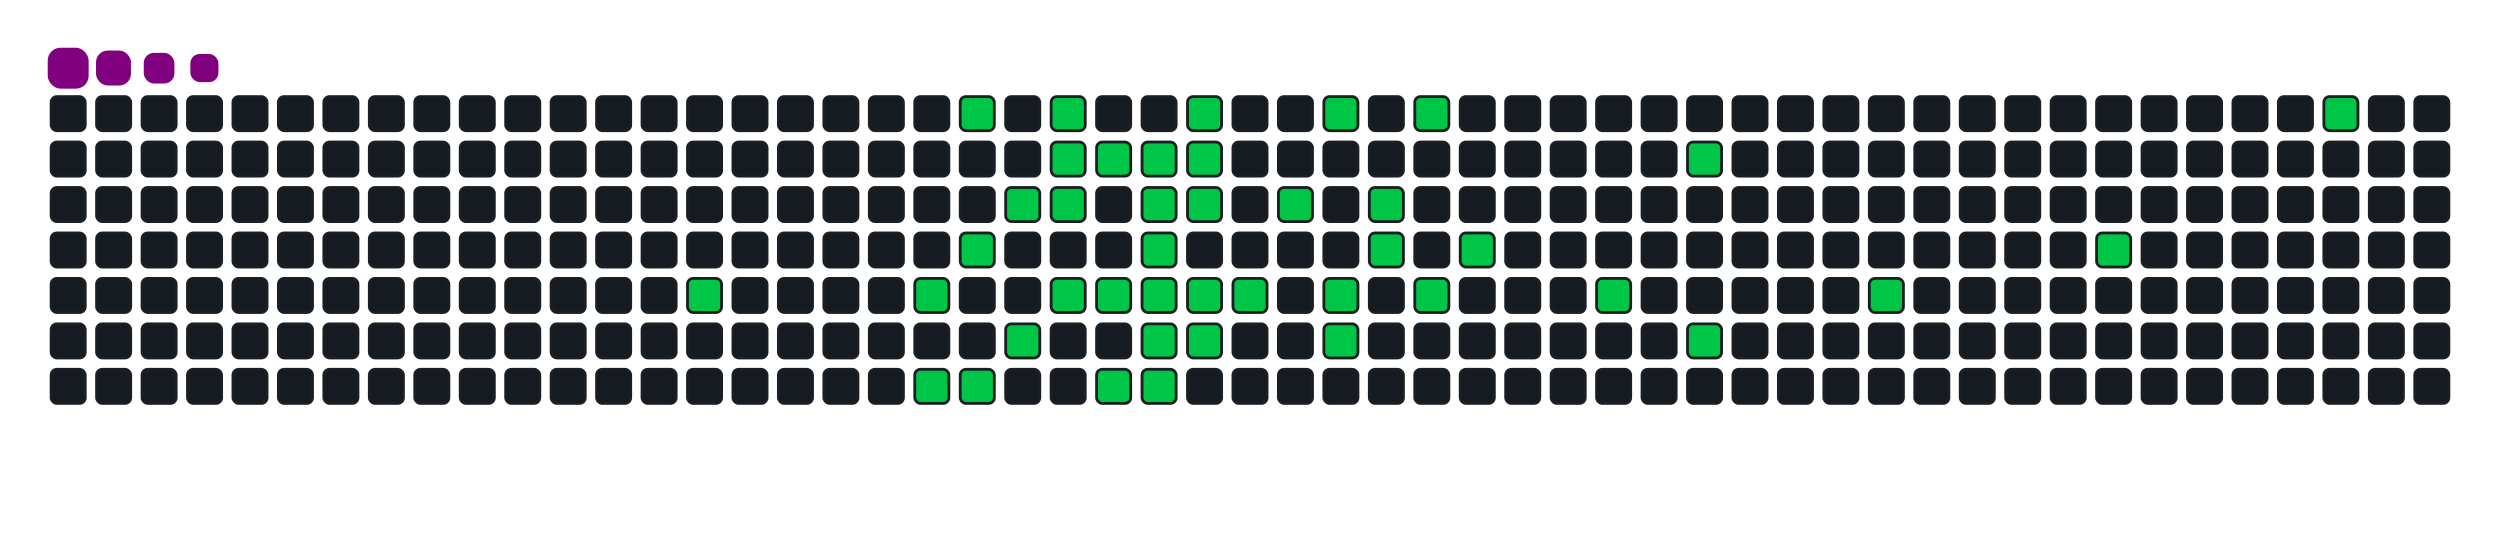 <svg viewBox="-16 -32 880 192" width="880" height="192" xmlns="http://www.w3.org/2000/svg"><desc>Generated with https://github.com/Platane/snk</desc><style>:root{--cb:#1b1f230a;--cs:purple;--ce:#161b22;--c0:#161b22;--c1:#01311f;--c2:#034525;--c3:#0f6d31;--c4:#00c647}.c{shape-rendering:geometricPrecision;fill:#161b22;stroke-width:1px;stroke:#1b1f230a;animation:none 18100ms linear infinite;width:12px;height:12px}@keyframes c0{10.49%{fill:#00c647}10.51%,100%{fill:#161b22}}.c.c0{fill:#00c647;animation-name:c0}@keyframes c1{13.25%{fill:#00c647}13.27%,100%{fill:#161b22}}.c.c1{fill:#00c647;animation-name:c1}@keyframes c2{41.98%{fill:#00c647}42%,100%{fill:#161b22}}.c.c2{fill:#00c647;animation-name:c2}@keyframes c3{45.85%{fill:#00c647}45.87%,100%{fill:#161b22}}.c.c3{fill:#00c647;animation-name:c3}@keyframes c4{14.35%{fill:#00c647}14.37%,100%{fill:#161b22}}.c.c4{fill:#00c647;animation-name:c4}@keyframes c5{41.43%{fill:#00c647}41.45%,100%{fill:#161b22}}.c.c5{fill:#00c647;animation-name:c5}@keyframes c6{15.46%{fill:#00c647}15.48%,100%{fill:#161b22}}.c.c6{fill:#00c647;animation-name:c6}@keyframes c7{40.32%{fill:#00c647}40.34%,100%{fill:#161b22}}.c.c7{fill:#00c647;animation-name:c7}@keyframes c8{46.95%{fill:#00c647}46.97%,100%{fill:#161b22}}.c.c8{fill:#00c647;animation-name:c8}@keyframes c9{16.56%{fill:#00c647}16.58%,100%{fill:#161b22}}.c.c9{fill:#00c647;animation-name:c9}@keyframes ca{16.01%{fill:#00c647}16.03%,100%{fill:#161b22}}.c.ca{fill:#00c647;animation-name:ca}@keyframes cb{39.22%{fill:#00c647}39.24%,100%{fill:#161b22}}.c.cb{fill:#00c647;animation-name:cb}@keyframes cc{17.12%{fill:#00c647}17.14%,100%{fill:#161b22}}.c.cc{fill:#00c647;animation-name:cc}@keyframes cd{38.66%{fill:#00c647}38.68%,100%{fill:#161b22}}.c.cd{fill:#00c647;animation-name:cd}@keyframes ce{37.56%{fill:#00c647}37.58%,100%{fill:#161b22}}.c.ce{fill:#00c647;animation-name:ce}@keyframes cf{17.67%{fill:#00c647}17.69%,100%{fill:#161b22}}.c.cf{fill:#00c647;animation-name:cf}@keyframes cg{31.48%{fill:#00c647}31.5%,100%{fill:#161b22}}.c.cg{fill:#00c647;animation-name:cg}@keyframes ch{30.93%{fill:#00c647}30.95%,100%{fill:#161b22}}.c.ch{fill:#00c647;animation-name:ch}@keyframes ci{30.38%{fill:#00c647}30.4%,100%{fill:#161b22}}.c.ci{fill:#00c647;animation-name:ci}@keyframes cj{36.45%{fill:#00c647}36.47%,100%{fill:#161b22}}.c.cj{fill:#00c647;animation-name:cj}@keyframes ck{37.01%{fill:#00c647}37.03%,100%{fill:#161b22}}.c.ck{fill:#00c647;animation-name:ck}@keyframes cl{18.77%{fill:#00c647}18.79%,100%{fill:#161b22}}.c.cl{fill:#00c647;animation-name:cl}@keyframes cm{18.22%{fill:#00c647}18.24%,100%{fill:#161b22}}.c.cm{fill:#00c647;animation-name:cm}@keyframes cn{32.03%{fill:#00c647}32.05%,100%{fill:#161b22}}.c.cn{fill:#00c647;animation-name:cn}@keyframes co{29.82%{fill:#00c647}29.84%,100%{fill:#161b22}}.c.co{fill:#00c647;animation-name:co}@keyframes cp{35.9%{fill:#00c647}35.92%,100%{fill:#161b22}}.c.cp{fill:#00c647;animation-name:cp}@keyframes cq{29.27%{fill:#00c647}29.29%,100%{fill:#161b22}}.c.cq{fill:#00c647;animation-name:cq}@keyframes cr{33.14%{fill:#00c647}33.16%,100%{fill:#161b22}}.c.cr{fill:#00c647;animation-name:cr}@keyframes cs{20.43%{fill:#00c647}20.45%,100%{fill:#161b22}}.c.cs{fill:#00c647;animation-name:cs}@keyframes ct{27.06%{fill:#00c647}27.08%,100%{fill:#161b22}}.c.ct{fill:#00c647;animation-name:ct}@keyframes cu{27.61%{fill:#00c647}27.63%,100%{fill:#161b22}}.c.cu{fill:#00c647;animation-name:cu}@keyframes cv{23.19%{fill:#00c647}23.21%,100%{fill:#161b22}}.c.cv{fill:#00c647;animation-name:cv}@keyframes cw{23.75%{fill:#00c647}23.77%,100%{fill:#161b22}}.c.cw{fill:#00c647;animation-name:cw}@keyframes cx{21.54%{fill:#00c647}21.56%,100%{fill:#161b22}}.c.cx{fill:#00c647;animation-name:cx}@keyframes cy{25.96%{fill:#00c647}25.98%,100%{fill:#161b22}}.c.cy{fill:#00c647;animation-name:cy}@keyframes cz{24.85%{fill:#00c647}24.87%,100%{fill:#161b22}}.c.cz{fill:#00c647;animation-name:cz}@keyframes c10{59.11%{fill:#00c647}59.13%,100%{fill:#161b22}}.c.c10{fill:#00c647;animation-name:c10}@keyframes c11{55.24%{fill:#00c647}55.26%,100%{fill:#161b22}}.c.c11{fill:#00c647;animation-name:c11}@keyframes c12{57.45%{fill:#00c647}57.47%,100%{fill:#161b22}}.c.c12{fill:#00c647;animation-name:c12}@keyframes c13{63.53%{fill:#00c647}63.55%,100%{fill:#161b22}}.c.c13{fill:#00c647;animation-name:c13}@keyframes c14{66.84%{fill:#00c647}66.86%,100%{fill:#161b22}}.c.c14{fill:#00c647;animation-name:c14}@keyframes c15{71.26%{fill:#00c647}71.28%,100%{fill:#161b22}}.c.c15{fill:#00c647;animation-name:c15}.u{transform-origin:0 0;transform:scale(0,1);animation:none linear 18100ms infinite}@keyframes u0{10.49%{transform:scale(0.000,1)}10.51%,13.25%{transform:scale(0.024,1)}13.27%,14.35%{transform:scale(0.048,1)}14.37%,15.46%{transform:scale(0.071,1)}15.48%,16.01%{transform:scale(0.095,1)}16.03%,16.56%{transform:scale(0.119,1)}16.58%,17.12%{transform:scale(0.143,1)}17.14%,17.67%{transform:scale(0.167,1)}17.69%,18.22%{transform:scale(0.190,1)}18.24%,18.77%{transform:scale(0.214,1)}18.79%,20.43%{transform:scale(0.238,1)}20.45%,21.54%{transform:scale(0.262,1)}21.56%,23.19%{transform:scale(0.286,1)}23.21%,23.75%{transform:scale(0.310,1)}23.77%,24.85%{transform:scale(0.333,1)}24.87%,25.96%{transform:scale(0.357,1)}25.98%,27.06%{transform:scale(0.381,1)}27.08%,27.61%{transform:scale(0.405,1)}27.63%,29.27%{transform:scale(0.429,1)}29.29%,29.82%{transform:scale(0.452,1)}29.84%,30.38%{transform:scale(0.476,1)}30.4%,30.93%{transform:scale(0.500,1)}30.95%,31.48%{transform:scale(0.524,1)}31.5%,32.03%{transform:scale(0.548,1)}32.05%,33.14%{transform:scale(0.571,1)}33.16%,35.9%{transform:scale(0.595,1)}35.92%,36.45%{transform:scale(0.619,1)}36.47%,37.01%{transform:scale(0.643,1)}37.03%,37.56%{transform:scale(0.667,1)}37.58%,38.66%{transform:scale(0.690,1)}38.68%,39.22%{transform:scale(0.714,1)}39.24%,40.32%{transform:scale(0.738,1)}40.34%,41.43%{transform:scale(0.762,1)}41.45%,41.98%{transform:scale(0.786,1)}42%,45.85%{transform:scale(0.810,1)}45.87%,46.95%{transform:scale(0.833,1)}46.97%,55.24%{transform:scale(0.857,1)}55.26%,57.45%{transform:scale(0.881,1)}57.47%,59.11%{transform:scale(0.905,1)}59.13%,63.53%{transform:scale(0.929,1)}63.55%,66.84%{transform:scale(0.952,1)}66.86%,71.26%{transform:scale(0.976,1)}71.28%,100%{transform:scale(1.000,1)}}.u.u0{fill:#00c647;animation-name:u0;transform-origin:0.0px 0}.s{shape-rendering:geometricPrecision;fill:purple;animation:none linear 18100ms infinite}@keyframes s0{0%,99.45%{transform:translate(0px,-16px)}0.55%{transform:translate(0px,0px)}8.29%{transform:translate(224px,0px)}10.5%{transform:translate(224px,64px)}13.81%{transform:translate(320px,64px)}14.36%{transform:translate(320px,48px)}14.92%{transform:translate(336px,48px)}15.47%{transform:translate(336px,32px)}16.02%{transform:translate(352px,32px)}16.57%{transform:translate(352px,16px)}18.23%{transform:translate(400px,16px)}18.78%{transform:translate(400px,0px)}21.55%{transform:translate(480px,0px)}22.1%{transform:translate(480px,16px)}22.65%{transform:translate(464px,16px)}23.76%{transform:translate(464px,48px)}24.86%{transform:translate(496px,48px)}25.41%{transform:translate(496px,64px)}27.07%{transform:translate(448px,64px)}27.62%{transform:translate(448px,80px)}28.18%{transform:translate(432px,80px)}28.73%{transform:translate(432px,64px)}30.39%{transform:translate(384px,64px)}31.49%{transform:translate(384px,32px)}33.15%{transform:translate(432px,32px)}33.7%{transform:translate(432px,48px)}34.81%{transform:translate(400px,48px)}35.91%{transform:translate(400px,80px)}36.46%{transform:translate(384px,80px)}37.02%{transform:translate(384px,96px)}37.57%{transform:translate(368px,96px)}38.67%{transform:translate(368px,64px)}39.78%{transform:translate(336px,64px)}40.33%{transform:translate(336px,80px)}40.88%,43.09%{transform:translate(320px,80px)}41.44%{transform:translate(320px,96px)}41.99%{transform:translate(304px,96px)}42.54%{transform:translate(304px,80px)}45.86%{transform:translate(320px,0px)}54.7%{transform:translate(576px,0px)}57.46%{transform:translate(576px,80px)}58.01%{transform:translate(560px,80px)}58.56%{transform:translate(560px,64px)}59.12%{transform:translate(544px,64px)}59.67%{transform:translate(544px,48px)}62.98%{transform:translate(640px,48px)}63.54%{transform:translate(640px,64px)}66.3%{transform:translate(720px,64px)}66.85%{transform:translate(720px,48px)}69.61%{transform:translate(800px,48px)}71.27%{transform:translate(800px,0px)}95.58%{transform:translate(96px,0px)}96.13%{transform:translate(96px,-16px)}}.s.s0{transform:translate(0px,-16px);animation-name:s0}@keyframes s1{0%,99.45%{transform:translate(16px,-16px)}0.55%{transform:translate(0px,-16px)}1.1%{transform:translate(0px,0px)}8.84%{transform:translate(224px,0px)}11.05%{transform:translate(224px,64px)}14.36%{transform:translate(320px,64px)}14.92%{transform:translate(320px,48px)}15.47%{transform:translate(336px,48px)}16.02%{transform:translate(336px,32px)}16.57%{transform:translate(352px,32px)}17.13%{transform:translate(352px,16px)}18.78%{transform:translate(400px,16px)}19.34%{transform:translate(400px,0px)}22.1%{transform:translate(480px,0px)}22.65%{transform:translate(480px,16px)}23.2%{transform:translate(464px,16px)}24.31%{transform:translate(464px,48px)}25.41%{transform:translate(496px,48px)}25.97%{transform:translate(496px,64px)}27.62%{transform:translate(448px,64px)}28.18%{transform:translate(448px,80px)}28.73%{transform:translate(432px,80px)}29.28%{transform:translate(432px,64px)}30.94%{transform:translate(384px,64px)}32.04%{transform:translate(384px,32px)}33.7%{transform:translate(432px,32px)}34.25%{transform:translate(432px,48px)}35.36%{transform:translate(400px,48px)}36.46%{transform:translate(400px,80px)}37.02%{transform:translate(384px,80px)}37.57%{transform:translate(384px,96px)}38.12%{transform:translate(368px,96px)}39.23%{transform:translate(368px,64px)}40.33%{transform:translate(336px,64px)}40.88%{transform:translate(336px,80px)}41.44%,43.65%{transform:translate(320px,80px)}41.99%{transform:translate(320px,96px)}42.54%{transform:translate(304px,96px)}43.09%{transform:translate(304px,80px)}46.41%{transform:translate(320px,0px)}55.25%{transform:translate(576px,0px)}58.01%{transform:translate(576px,80px)}58.56%{transform:translate(560px,80px)}59.12%{transform:translate(560px,64px)}59.67%{transform:translate(544px,64px)}60.22%{transform:translate(544px,48px)}63.54%{transform:translate(640px,48px)}64.09%{transform:translate(640px,64px)}66.85%{transform:translate(720px,64px)}67.4%{transform:translate(720px,48px)}70.17%{transform:translate(800px,48px)}71.82%{transform:translate(800px,0px)}96.13%{transform:translate(96px,0px)}96.69%{transform:translate(96px,-16px)}}.s.s1{transform:translate(16px,-16px);animation-name:s1}@keyframes s2{0%,99.45%{transform:translate(32px,-16px)}1.1%{transform:translate(0px,-16px)}1.66%{transform:translate(0px,0px)}9.39%{transform:translate(224px,0px)}11.6%{transform:translate(224px,64px)}14.92%{transform:translate(320px,64px)}15.47%{transform:translate(320px,48px)}16.02%{transform:translate(336px,48px)}16.57%{transform:translate(336px,32px)}17.13%{transform:translate(352px,32px)}17.68%{transform:translate(352px,16px)}19.34%{transform:translate(400px,16px)}19.89%{transform:translate(400px,0px)}22.65%{transform:translate(480px,0px)}23.2%{transform:translate(480px,16px)}23.76%{transform:translate(464px,16px)}24.86%{transform:translate(464px,48px)}25.97%{transform:translate(496px,48px)}26.52%{transform:translate(496px,64px)}28.18%{transform:translate(448px,64px)}28.73%{transform:translate(448px,80px)}29.28%{transform:translate(432px,80px)}29.83%{transform:translate(432px,64px)}31.49%{transform:translate(384px,64px)}32.6%{transform:translate(384px,32px)}34.25%{transform:translate(432px,32px)}34.81%{transform:translate(432px,48px)}35.91%{transform:translate(400px,48px)}37.02%{transform:translate(400px,80px)}37.57%{transform:translate(384px,80px)}38.12%{transform:translate(384px,96px)}38.67%{transform:translate(368px,96px)}39.78%{transform:translate(368px,64px)}40.88%{transform:translate(336px,64px)}41.44%{transform:translate(336px,80px)}41.99%,44.2%{transform:translate(320px,80px)}42.54%{transform:translate(320px,96px)}43.09%{transform:translate(304px,96px)}43.65%{transform:translate(304px,80px)}46.96%{transform:translate(320px,0px)}55.8%{transform:translate(576px,0px)}58.56%{transform:translate(576px,80px)}59.12%{transform:translate(560px,80px)}59.67%{transform:translate(560px,64px)}60.22%{transform:translate(544px,64px)}60.77%{transform:translate(544px,48px)}64.09%{transform:translate(640px,48px)}64.64%{transform:translate(640px,64px)}67.4%{transform:translate(720px,64px)}67.96%{transform:translate(720px,48px)}70.72%{transform:translate(800px,48px)}72.38%{transform:translate(800px,0px)}96.69%{transform:translate(96px,0px)}97.24%{transform:translate(96px,-16px)}}.s.s2{transform:translate(32px,-16px);animation-name:s2}@keyframes s3{0%,99.45%{transform:translate(48px,-16px)}1.66%{transform:translate(0px,-16px)}2.21%{transform:translate(0px,0px)}9.94%{transform:translate(224px,0px)}12.15%{transform:translate(224px,64px)}15.47%{transform:translate(320px,64px)}16.02%{transform:translate(320px,48px)}16.57%{transform:translate(336px,48px)}17.13%{transform:translate(336px,32px)}17.68%{transform:translate(352px,32px)}18.23%{transform:translate(352px,16px)}19.89%{transform:translate(400px,16px)}20.44%{transform:translate(400px,0px)}23.2%{transform:translate(480px,0px)}23.76%{transform:translate(480px,16px)}24.31%{transform:translate(464px,16px)}25.41%{transform:translate(464px,48px)}26.52%{transform:translate(496px,48px)}27.07%{transform:translate(496px,64px)}28.73%{transform:translate(448px,64px)}29.28%{transform:translate(448px,80px)}29.83%{transform:translate(432px,80px)}30.39%{transform:translate(432px,64px)}32.04%{transform:translate(384px,64px)}33.15%{transform:translate(384px,32px)}34.81%{transform:translate(432px,32px)}35.36%{transform:translate(432px,48px)}36.46%{transform:translate(400px,48px)}37.57%{transform:translate(400px,80px)}38.12%{transform:translate(384px,80px)}38.67%{transform:translate(384px,96px)}39.23%{transform:translate(368px,96px)}40.33%{transform:translate(368px,64px)}41.44%{transform:translate(336px,64px)}41.99%{transform:translate(336px,80px)}42.54%,44.75%{transform:translate(320px,80px)}43.09%{transform:translate(320px,96px)}43.65%{transform:translate(304px,96px)}44.2%{transform:translate(304px,80px)}47.51%{transform:translate(320px,0px)}56.35%{transform:translate(576px,0px)}59.12%{transform:translate(576px,80px)}59.67%{transform:translate(560px,80px)}60.22%{transform:translate(560px,64px)}60.77%{transform:translate(544px,64px)}61.33%{transform:translate(544px,48px)}64.64%{transform:translate(640px,48px)}65.19%{transform:translate(640px,64px)}67.96%{transform:translate(720px,64px)}68.51%{transform:translate(720px,48px)}71.27%{transform:translate(800px,48px)}72.93%{transform:translate(800px,0px)}97.24%{transform:translate(96px,0px)}97.79%{transform:translate(96px,-16px)}}.s.s3{transform:translate(48px,-16px);animation-name:s3}</style><rect class="c" x="2" y="2" rx="2" ry="2"/><rect class="c" x="2" y="18" rx="2" ry="2"/><rect class="c" x="2" y="34" rx="2" ry="2"/><rect class="c" x="2" y="50" rx="2" ry="2"/><rect class="c" x="2" y="66" rx="2" ry="2"/><rect class="c" x="2" y="82" rx="2" ry="2"/><rect class="c" x="2" y="98" rx="2" ry="2"/><rect class="c" x="18" y="2" rx="2" ry="2"/><rect class="c" x="18" y="18" rx="2" ry="2"/><rect class="c" x="18" y="34" rx="2" ry="2"/><rect class="c" x="18" y="50" rx="2" ry="2"/><rect class="c" x="18" y="66" rx="2" ry="2"/><rect class="c" x="18" y="82" rx="2" ry="2"/><rect class="c" x="18" y="98" rx="2" ry="2"/><rect class="c" x="34" y="2" rx="2" ry="2"/><rect class="c" x="34" y="18" rx="2" ry="2"/><rect class="c" x="34" y="34" rx="2" ry="2"/><rect class="c" x="34" y="50" rx="2" ry="2"/><rect class="c" x="34" y="66" rx="2" ry="2"/><rect class="c" x="34" y="82" rx="2" ry="2"/><rect class="c" x="34" y="98" rx="2" ry="2"/><rect class="c" x="50" y="2" rx="2" ry="2"/><rect class="c" x="50" y="18" rx="2" ry="2"/><rect class="c" x="50" y="34" rx="2" ry="2"/><rect class="c" x="50" y="50" rx="2" ry="2"/><rect class="c" x="50" y="66" rx="2" ry="2"/><rect class="c" x="50" y="82" rx="2" ry="2"/><rect class="c" x="50" y="98" rx="2" ry="2"/><rect class="c" x="66" y="2" rx="2" ry="2"/><rect class="c" x="66" y="18" rx="2" ry="2"/><rect class="c" x="66" y="34" rx="2" ry="2"/><rect class="c" x="66" y="50" rx="2" ry="2"/><rect class="c" x="66" y="66" rx="2" ry="2"/><rect class="c" x="66" y="82" rx="2" ry="2"/><rect class="c" x="66" y="98" rx="2" ry="2"/><rect class="c" x="82" y="2" rx="2" ry="2"/><rect class="c" x="82" y="18" rx="2" ry="2"/><rect class="c" x="82" y="34" rx="2" ry="2"/><rect class="c" x="82" y="50" rx="2" ry="2"/><rect class="c" x="82" y="66" rx="2" ry="2"/><rect class="c" x="82" y="82" rx="2" ry="2"/><rect class="c" x="82" y="98" rx="2" ry="2"/><rect class="c" x="98" y="2" rx="2" ry="2"/><rect class="c" x="98" y="18" rx="2" ry="2"/><rect class="c" x="98" y="34" rx="2" ry="2"/><rect class="c" x="98" y="50" rx="2" ry="2"/><rect class="c" x="98" y="66" rx="2" ry="2"/><rect class="c" x="98" y="82" rx="2" ry="2"/><rect class="c" x="98" y="98" rx="2" ry="2"/><rect class="c" x="114" y="2" rx="2" ry="2"/><rect class="c" x="114" y="18" rx="2" ry="2"/><rect class="c" x="114" y="34" rx="2" ry="2"/><rect class="c" x="114" y="50" rx="2" ry="2"/><rect class="c" x="114" y="66" rx="2" ry="2"/><rect class="c" x="114" y="82" rx="2" ry="2"/><rect class="c" x="114" y="98" rx="2" ry="2"/><rect class="c" x="130" y="2" rx="2" ry="2"/><rect class="c" x="130" y="18" rx="2" ry="2"/><rect class="c" x="130" y="34" rx="2" ry="2"/><rect class="c" x="130" y="50" rx="2" ry="2"/><rect class="c" x="130" y="66" rx="2" ry="2"/><rect class="c" x="130" y="82" rx="2" ry="2"/><rect class="c" x="130" y="98" rx="2" ry="2"/><rect class="c" x="146" y="2" rx="2" ry="2"/><rect class="c" x="146" y="18" rx="2" ry="2"/><rect class="c" x="146" y="34" rx="2" ry="2"/><rect class="c" x="146" y="50" rx="2" ry="2"/><rect class="c" x="146" y="66" rx="2" ry="2"/><rect class="c" x="146" y="82" rx="2" ry="2"/><rect class="c" x="146" y="98" rx="2" ry="2"/><rect class="c" x="162" y="2" rx="2" ry="2"/><rect class="c" x="162" y="18" rx="2" ry="2"/><rect class="c" x="162" y="34" rx="2" ry="2"/><rect class="c" x="162" y="50" rx="2" ry="2"/><rect class="c" x="162" y="66" rx="2" ry="2"/><rect class="c" x="162" y="82" rx="2" ry="2"/><rect class="c" x="162" y="98" rx="2" ry="2"/><rect class="c" x="178" y="2" rx="2" ry="2"/><rect class="c" x="178" y="18" rx="2" ry="2"/><rect class="c" x="178" y="34" rx="2" ry="2"/><rect class="c" x="178" y="50" rx="2" ry="2"/><rect class="c" x="178" y="66" rx="2" ry="2"/><rect class="c" x="178" y="82" rx="2" ry="2"/><rect class="c" x="178" y="98" rx="2" ry="2"/><rect class="c" x="194" y="2" rx="2" ry="2"/><rect class="c" x="194" y="18" rx="2" ry="2"/><rect class="c" x="194" y="34" rx="2" ry="2"/><rect class="c" x="194" y="50" rx="2" ry="2"/><rect class="c" x="194" y="66" rx="2" ry="2"/><rect class="c" x="194" y="82" rx="2" ry="2"/><rect class="c" x="194" y="98" rx="2" ry="2"/><rect class="c" x="210" y="2" rx="2" ry="2"/><rect class="c" x="210" y="18" rx="2" ry="2"/><rect class="c" x="210" y="34" rx="2" ry="2"/><rect class="c" x="210" y="50" rx="2" ry="2"/><rect class="c" x="210" y="66" rx="2" ry="2"/><rect class="c" x="210" y="82" rx="2" ry="2"/><rect class="c" x="210" y="98" rx="2" ry="2"/><rect class="c" x="226" y="2" rx="2" ry="2"/><rect class="c" x="226" y="18" rx="2" ry="2"/><rect class="c" x="226" y="34" rx="2" ry="2"/><rect class="c" x="226" y="50" rx="2" ry="2"/><rect class="c c0" x="226" y="66" rx="2" ry="2"/><rect class="c" x="226" y="82" rx="2" ry="2"/><rect class="c" x="226" y="98" rx="2" ry="2"/><rect class="c" x="242" y="2" rx="2" ry="2"/><rect class="c" x="242" y="18" rx="2" ry="2"/><rect class="c" x="242" y="34" rx="2" ry="2"/><rect class="c" x="242" y="50" rx="2" ry="2"/><rect class="c" x="242" y="66" rx="2" ry="2"/><rect class="c" x="242" y="82" rx="2" ry="2"/><rect class="c" x="242" y="98" rx="2" ry="2"/><rect class="c" x="258" y="2" rx="2" ry="2"/><rect class="c" x="258" y="18" rx="2" ry="2"/><rect class="c" x="258" y="34" rx="2" ry="2"/><rect class="c" x="258" y="50" rx="2" ry="2"/><rect class="c" x="258" y="66" rx="2" ry="2"/><rect class="c" x="258" y="82" rx="2" ry="2"/><rect class="c" x="258" y="98" rx="2" ry="2"/><rect class="c" x="274" y="2" rx="2" ry="2"/><rect class="c" x="274" y="18" rx="2" ry="2"/><rect class="c" x="274" y="34" rx="2" ry="2"/><rect class="c" x="274" y="50" rx="2" ry="2"/><rect class="c" x="274" y="66" rx="2" ry="2"/><rect class="c" x="274" y="82" rx="2" ry="2"/><rect class="c" x="274" y="98" rx="2" ry="2"/><rect class="c" x="290" y="2" rx="2" ry="2"/><rect class="c" x="290" y="18" rx="2" ry="2"/><rect class="c" x="290" y="34" rx="2" ry="2"/><rect class="c" x="290" y="50" rx="2" ry="2"/><rect class="c" x="290" y="66" rx="2" ry="2"/><rect class="c" x="290" y="82" rx="2" ry="2"/><rect class="c" x="290" y="98" rx="2" ry="2"/><rect class="c" x="306" y="2" rx="2" ry="2"/><rect class="c" x="306" y="18" rx="2" ry="2"/><rect class="c" x="306" y="34" rx="2" ry="2"/><rect class="c" x="306" y="50" rx="2" ry="2"/><rect class="c c1" x="306" y="66" rx="2" ry="2"/><rect class="c" x="306" y="82" rx="2" ry="2"/><rect class="c c2" x="306" y="98" rx="2" ry="2"/><rect class="c c3" x="322" y="2" rx="2" ry="2"/><rect class="c" x="322" y="18" rx="2" ry="2"/><rect class="c" x="322" y="34" rx="2" ry="2"/><rect class="c c4" x="322" y="50" rx="2" ry="2"/><rect class="c" x="322" y="66" rx="2" ry="2"/><rect class="c" x="322" y="82" rx="2" ry="2"/><rect class="c c5" x="322" y="98" rx="2" ry="2"/><rect class="c" x="338" y="2" rx="2" ry="2"/><rect class="c" x="338" y="18" rx="2" ry="2"/><rect class="c c6" x="338" y="34" rx="2" ry="2"/><rect class="c" x="338" y="50" rx="2" ry="2"/><rect class="c" x="338" y="66" rx="2" ry="2"/><rect class="c c7" x="338" y="82" rx="2" ry="2"/><rect class="c" x="338" y="98" rx="2" ry="2"/><rect class="c c8" x="354" y="2" rx="2" ry="2"/><rect class="c c9" x="354" y="18" rx="2" ry="2"/><rect class="c ca" x="354" y="34" rx="2" ry="2"/><rect class="c" x="354" y="50" rx="2" ry="2"/><rect class="c cb" x="354" y="66" rx="2" ry="2"/><rect class="c" x="354" y="82" rx="2" ry="2"/><rect class="c" x="354" y="98" rx="2" ry="2"/><rect class="c" x="370" y="2" rx="2" ry="2"/><rect class="c cc" x="370" y="18" rx="2" ry="2"/><rect class="c" x="370" y="34" rx="2" ry="2"/><rect class="c" x="370" y="50" rx="2" ry="2"/><rect class="c cd" x="370" y="66" rx="2" ry="2"/><rect class="c" x="370" y="82" rx="2" ry="2"/><rect class="c ce" x="370" y="98" rx="2" ry="2"/><rect class="c" x="386" y="2" rx="2" ry="2"/><rect class="c cf" x="386" y="18" rx="2" ry="2"/><rect class="c cg" x="386" y="34" rx="2" ry="2"/><rect class="c ch" x="386" y="50" rx="2" ry="2"/><rect class="c ci" x="386" y="66" rx="2" ry="2"/><rect class="c cj" x="386" y="82" rx="2" ry="2"/><rect class="c ck" x="386" y="98" rx="2" ry="2"/><rect class="c cl" x="402" y="2" rx="2" ry="2"/><rect class="c cm" x="402" y="18" rx="2" ry="2"/><rect class="c cn" x="402" y="34" rx="2" ry="2"/><rect class="c" x="402" y="50" rx="2" ry="2"/><rect class="c co" x="402" y="66" rx="2" ry="2"/><rect class="c cp" x="402" y="82" rx="2" ry="2"/><rect class="c" x="402" y="98" rx="2" ry="2"/><rect class="c" x="418" y="2" rx="2" ry="2"/><rect class="c" x="418" y="18" rx="2" ry="2"/><rect class="c" x="418" y="34" rx="2" ry="2"/><rect class="c" x="418" y="50" rx="2" ry="2"/><rect class="c cq" x="418" y="66" rx="2" ry="2"/><rect class="c" x="418" y="82" rx="2" ry="2"/><rect class="c" x="418" y="98" rx="2" ry="2"/><rect class="c" x="434" y="2" rx="2" ry="2"/><rect class="c" x="434" y="18" rx="2" ry="2"/><rect class="c cr" x="434" y="34" rx="2" ry="2"/><rect class="c" x="434" y="50" rx="2" ry="2"/><rect class="c" x="434" y="66" rx="2" ry="2"/><rect class="c" x="434" y="82" rx="2" ry="2"/><rect class="c" x="434" y="98" rx="2" ry="2"/><rect class="c cs" x="450" y="2" rx="2" ry="2"/><rect class="c" x="450" y="18" rx="2" ry="2"/><rect class="c" x="450" y="34" rx="2" ry="2"/><rect class="c" x="450" y="50" rx="2" ry="2"/><rect class="c ct" x="450" y="66" rx="2" ry="2"/><rect class="c cu" x="450" y="82" rx="2" ry="2"/><rect class="c" x="450" y="98" rx="2" ry="2"/><rect class="c" x="466" y="2" rx="2" ry="2"/><rect class="c" x="466" y="18" rx="2" ry="2"/><rect class="c cv" x="466" y="34" rx="2" ry="2"/><rect class="c cw" x="466" y="50" rx="2" ry="2"/><rect class="c" x="466" y="66" rx="2" ry="2"/><rect class="c" x="466" y="82" rx="2" ry="2"/><rect class="c" x="466" y="98" rx="2" ry="2"/><rect class="c cx" x="482" y="2" rx="2" ry="2"/><rect class="c" x="482" y="18" rx="2" ry="2"/><rect class="c" x="482" y="34" rx="2" ry="2"/><rect class="c" x="482" y="50" rx="2" ry="2"/><rect class="c cy" x="482" y="66" rx="2" ry="2"/><rect class="c" x="482" y="82" rx="2" ry="2"/><rect class="c" x="482" y="98" rx="2" ry="2"/><rect class="c" x="498" y="2" rx="2" ry="2"/><rect class="c" x="498" y="18" rx="2" ry="2"/><rect class="c" x="498" y="34" rx="2" ry="2"/><rect class="c cz" x="498" y="50" rx="2" ry="2"/><rect class="c" x="498" y="66" rx="2" ry="2"/><rect class="c" x="498" y="82" rx="2" ry="2"/><rect class="c" x="498" y="98" rx="2" ry="2"/><rect class="c" x="514" y="2" rx="2" ry="2"/><rect class="c" x="514" y="18" rx="2" ry="2"/><rect class="c" x="514" y="34" rx="2" ry="2"/><rect class="c" x="514" y="50" rx="2" ry="2"/><rect class="c" x="514" y="66" rx="2" ry="2"/><rect class="c" x="514" y="82" rx="2" ry="2"/><rect class="c" x="514" y="98" rx="2" ry="2"/><rect class="c" x="530" y="2" rx="2" ry="2"/><rect class="c" x="530" y="18" rx="2" ry="2"/><rect class="c" x="530" y="34" rx="2" ry="2"/><rect class="c" x="530" y="50" rx="2" ry="2"/><rect class="c" x="530" y="66" rx="2" ry="2"/><rect class="c" x="530" y="82" rx="2" ry="2"/><rect class="c" x="530" y="98" rx="2" ry="2"/><rect class="c" x="546" y="2" rx="2" ry="2"/><rect class="c" x="546" y="18" rx="2" ry="2"/><rect class="c" x="546" y="34" rx="2" ry="2"/><rect class="c" x="546" y="50" rx="2" ry="2"/><rect class="c c10" x="546" y="66" rx="2" ry="2"/><rect class="c" x="546" y="82" rx="2" ry="2"/><rect class="c" x="546" y="98" rx="2" ry="2"/><rect class="c" x="562" y="2" rx="2" ry="2"/><rect class="c" x="562" y="18" rx="2" ry="2"/><rect class="c" x="562" y="34" rx="2" ry="2"/><rect class="c" x="562" y="50" rx="2" ry="2"/><rect class="c" x="562" y="66" rx="2" ry="2"/><rect class="c" x="562" y="82" rx="2" ry="2"/><rect class="c" x="562" y="98" rx="2" ry="2"/><rect class="c" x="578" y="2" rx="2" ry="2"/><rect class="c c11" x="578" y="18" rx="2" ry="2"/><rect class="c" x="578" y="34" rx="2" ry="2"/><rect class="c" x="578" y="50" rx="2" ry="2"/><rect class="c" x="578" y="66" rx="2" ry="2"/><rect class="c c12" x="578" y="82" rx="2" ry="2"/><rect class="c" x="578" y="98" rx="2" ry="2"/><rect class="c" x="594" y="2" rx="2" ry="2"/><rect class="c" x="594" y="18" rx="2" ry="2"/><rect class="c" x="594" y="34" rx="2" ry="2"/><rect class="c" x="594" y="50" rx="2" ry="2"/><rect class="c" x="594" y="66" rx="2" ry="2"/><rect class="c" x="594" y="82" rx="2" ry="2"/><rect class="c" x="594" y="98" rx="2" ry="2"/><rect class="c" x="610" y="2" rx="2" ry="2"/><rect class="c" x="610" y="18" rx="2" ry="2"/><rect class="c" x="610" y="34" rx="2" ry="2"/><rect class="c" x="610" y="50" rx="2" ry="2"/><rect class="c" x="610" y="66" rx="2" ry="2"/><rect class="c" x="610" y="82" rx="2" ry="2"/><rect class="c" x="610" y="98" rx="2" ry="2"/><rect class="c" x="626" y="2" rx="2" ry="2"/><rect class="c" x="626" y="18" rx="2" ry="2"/><rect class="c" x="626" y="34" rx="2" ry="2"/><rect class="c" x="626" y="50" rx="2" ry="2"/><rect class="c" x="626" y="66" rx="2" ry="2"/><rect class="c" x="626" y="82" rx="2" ry="2"/><rect class="c" x="626" y="98" rx="2" ry="2"/><rect class="c" x="642" y="2" rx="2" ry="2"/><rect class="c" x="642" y="18" rx="2" ry="2"/><rect class="c" x="642" y="34" rx="2" ry="2"/><rect class="c" x="642" y="50" rx="2" ry="2"/><rect class="c c13" x="642" y="66" rx="2" ry="2"/><rect class="c" x="642" y="82" rx="2" ry="2"/><rect class="c" x="642" y="98" rx="2" ry="2"/><rect class="c" x="658" y="2" rx="2" ry="2"/><rect class="c" x="658" y="18" rx="2" ry="2"/><rect class="c" x="658" y="34" rx="2" ry="2"/><rect class="c" x="658" y="50" rx="2" ry="2"/><rect class="c" x="658" y="66" rx="2" ry="2"/><rect class="c" x="658" y="82" rx="2" ry="2"/><rect class="c" x="658" y="98" rx="2" ry="2"/><rect class="c" x="674" y="2" rx="2" ry="2"/><rect class="c" x="674" y="18" rx="2" ry="2"/><rect class="c" x="674" y="34" rx="2" ry="2"/><rect class="c" x="674" y="50" rx="2" ry="2"/><rect class="c" x="674" y="66" rx="2" ry="2"/><rect class="c" x="674" y="82" rx="2" ry="2"/><rect class="c" x="674" y="98" rx="2" ry="2"/><rect class="c" x="690" y="2" rx="2" ry="2"/><rect class="c" x="690" y="18" rx="2" ry="2"/><rect class="c" x="690" y="34" rx="2" ry="2"/><rect class="c" x="690" y="50" rx="2" ry="2"/><rect class="c" x="690" y="66" rx="2" ry="2"/><rect class="c" x="690" y="82" rx="2" ry="2"/><rect class="c" x="690" y="98" rx="2" ry="2"/><rect class="c" x="706" y="2" rx="2" ry="2"/><rect class="c" x="706" y="18" rx="2" ry="2"/><rect class="c" x="706" y="34" rx="2" ry="2"/><rect class="c" x="706" y="50" rx="2" ry="2"/><rect class="c" x="706" y="66" rx="2" ry="2"/><rect class="c" x="706" y="82" rx="2" ry="2"/><rect class="c" x="706" y="98" rx="2" ry="2"/><rect class="c" x="722" y="2" rx="2" ry="2"/><rect class="c" x="722" y="18" rx="2" ry="2"/><rect class="c" x="722" y="34" rx="2" ry="2"/><rect class="c c14" x="722" y="50" rx="2" ry="2"/><rect class="c" x="722" y="66" rx="2" ry="2"/><rect class="c" x="722" y="82" rx="2" ry="2"/><rect class="c" x="722" y="98" rx="2" ry="2"/><rect class="c" x="738" y="2" rx="2" ry="2"/><rect class="c" x="738" y="18" rx="2" ry="2"/><rect class="c" x="738" y="34" rx="2" ry="2"/><rect class="c" x="738" y="50" rx="2" ry="2"/><rect class="c" x="738" y="66" rx="2" ry="2"/><rect class="c" x="738" y="82" rx="2" ry="2"/><rect class="c" x="738" y="98" rx="2" ry="2"/><rect class="c" x="754" y="2" rx="2" ry="2"/><rect class="c" x="754" y="18" rx="2" ry="2"/><rect class="c" x="754" y="34" rx="2" ry="2"/><rect class="c" x="754" y="50" rx="2" ry="2"/><rect class="c" x="754" y="66" rx="2" ry="2"/><rect class="c" x="754" y="82" rx="2" ry="2"/><rect class="c" x="754" y="98" rx="2" ry="2"/><rect class="c" x="770" y="2" rx="2" ry="2"/><rect class="c" x="770" y="18" rx="2" ry="2"/><rect class="c" x="770" y="34" rx="2" ry="2"/><rect class="c" x="770" y="50" rx="2" ry="2"/><rect class="c" x="770" y="66" rx="2" ry="2"/><rect class="c" x="770" y="82" rx="2" ry="2"/><rect class="c" x="770" y="98" rx="2" ry="2"/><rect class="c" x="786" y="2" rx="2" ry="2"/><rect class="c" x="786" y="18" rx="2" ry="2"/><rect class="c" x="786" y="34" rx="2" ry="2"/><rect class="c" x="786" y="50" rx="2" ry="2"/><rect class="c" x="786" y="66" rx="2" ry="2"/><rect class="c" x="786" y="82" rx="2" ry="2"/><rect class="c" x="786" y="98" rx="2" ry="2"/><rect class="c c15" x="802" y="2" rx="2" ry="2"/><rect class="c" x="802" y="18" rx="2" ry="2"/><rect class="c" x="802" y="34" rx="2" ry="2"/><rect class="c" x="802" y="50" rx="2" ry="2"/><rect class="c" x="802" y="66" rx="2" ry="2"/><rect class="c" x="802" y="82" rx="2" ry="2"/><rect class="c" x="802" y="98" rx="2" ry="2"/><rect class="c" x="818" y="2" rx="2" ry="2"/><rect class="c" x="818" y="18" rx="2" ry="2"/><rect class="c" x="818" y="34" rx="2" ry="2"/><rect class="c" x="818" y="50" rx="2" ry="2"/><rect class="c" x="818" y="66" rx="2" ry="2"/><rect class="c" x="818" y="82" rx="2" ry="2"/><rect class="c" x="818" y="98" rx="2" ry="2"/><rect class="c" x="834" y="2" rx="2" ry="2"/><rect class="c" x="834" y="18" rx="2" ry="2"/><rect class="c" x="834" y="34" rx="2" ry="2"/><rect class="c" x="834" y="50" rx="2" ry="2"/><rect class="c" x="834" y="66" rx="2" ry="2"/><rect class="c" x="834" y="82" rx="2" ry="2"/><rect class="c" x="834" y="98" rx="2" ry="2"/><rect class="u u0" height="12" width="848.6" x="0.0" y="144"/><rect class="s s0" x="0.8" y="0.8" width="14.4" height="14.4" rx="4.5" ry="4.5"/><rect class="s s1" x="1.8" y="1.8" width="12.3" height="12.3" rx="4.1" ry="4.1"/><rect class="s s2" x="2.6" y="2.6" width="10.8" height="10.8" rx="3.6" ry="3.6"/><rect class="s s3" x="3.0" y="3.0" width="9.9" height="9.9" rx="3.3" ry="3.3"/></svg>